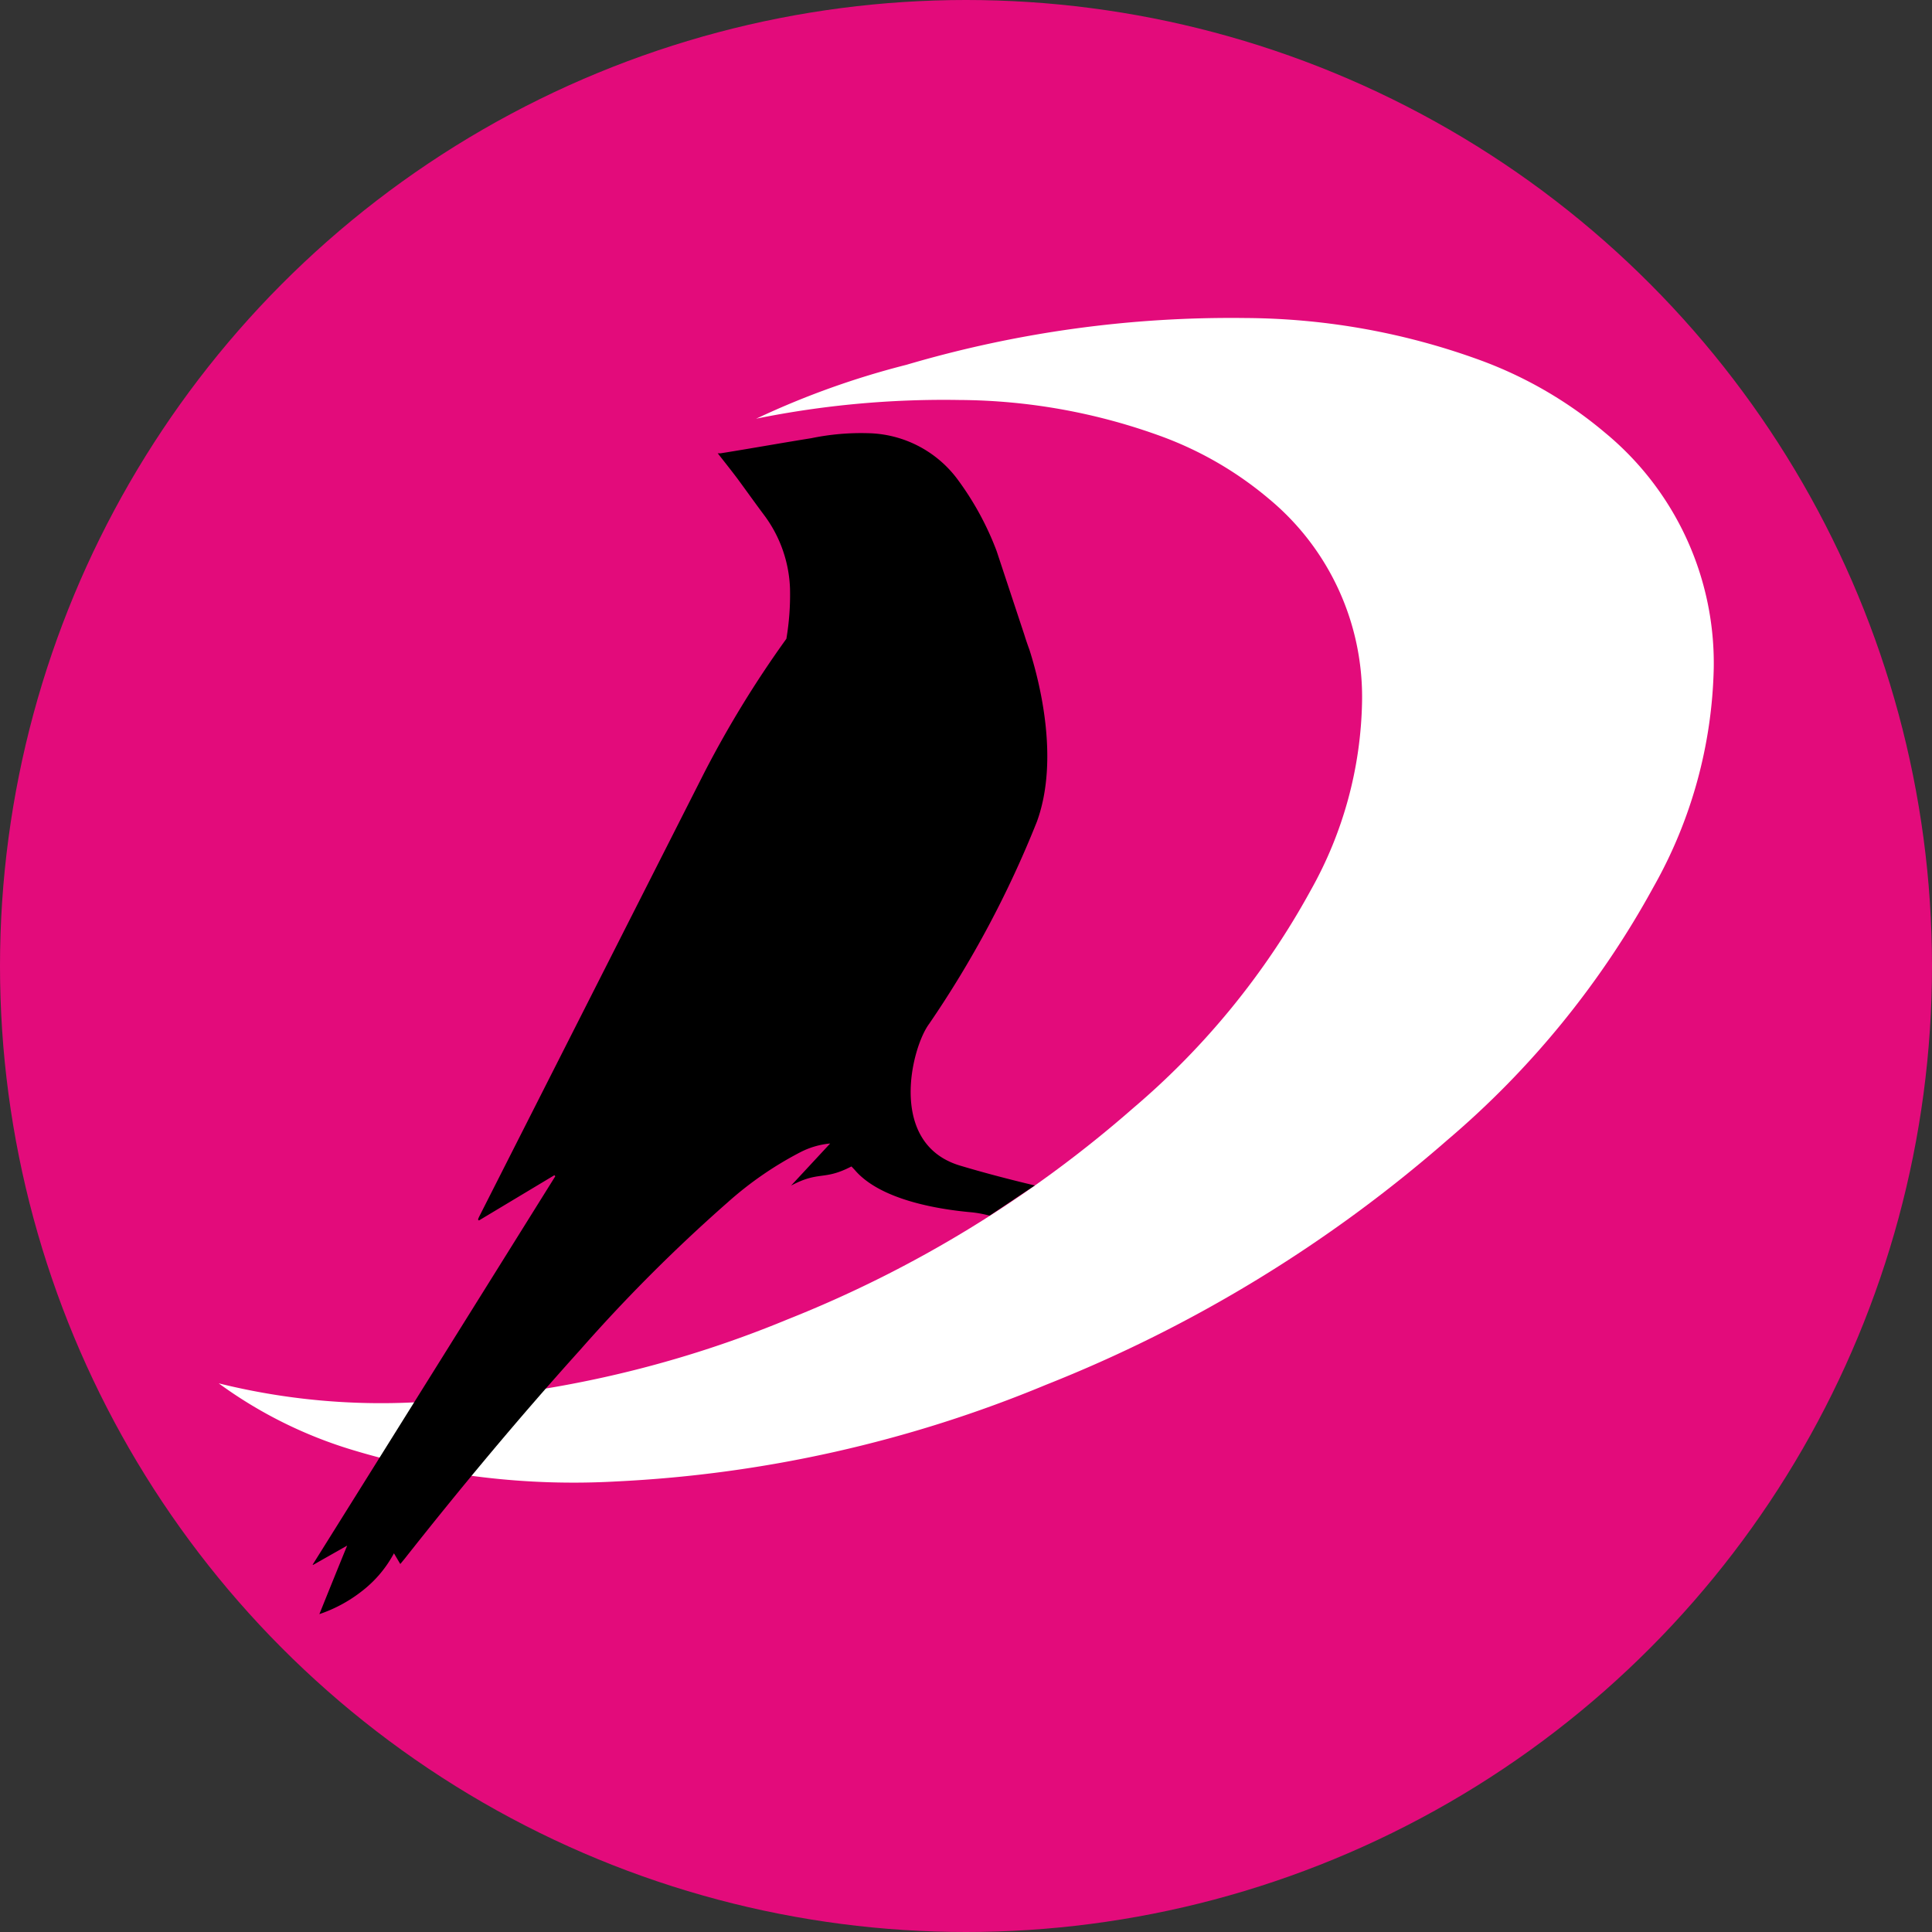 <svg id="Layer_1" data-name="Layer 1" xmlns="http://www.w3.org/2000/svg" viewBox="0 0 128 128"><rect x="0" y="0" width="128" height="128" fill="#333333" stroke="none"/><defs><style>.cls-1{fill:#e30b7b;}.cls-2{fill:#fff;}</style></defs><circle class="cls-1" cx="64" cy="64" r="64"/><path class="cls-2" d="M106.34,28.67a27.44,27.44,0,0,0-8.2-4.78,46,46,0,0,0-15.61-2.82,76,76,0,0,0-22.48,3.1,55,55,0,0,0-9.8,3.5l-.16.07A62.5,62.5,0,0,1,63.56,26.5,39.59,39.59,0,0,1,77,28.93a23.67,23.67,0,0,1,7.07,4.12,17.05,17.05,0,0,1,6.17,13.43A26.43,26.43,0,0,1,86.83,59,51.08,51.08,0,0,1,75.07,73.42a78.89,78.89,0,0,1-22.91,14A73.11,73.11,0,0,1,27.63,92.9a44.63,44.63,0,0,1-13.14-1.25,29.41,29.41,0,0,0,8.82,4.4,50.59,50.59,0,0,0,17.51,2.1,84.75,84.75,0,0,0,28.47-6.4A91.72,91.72,0,0,0,95.88,75.54a59.26,59.26,0,0,0,13.66-16.76,30.81,30.81,0,0,0,4-14.52A19.79,19.79,0,0,0,106.34,28.67Z" transform="translate(0 0)"/><path d="M65.56,80.54c1-.66,2-1.34,3-2-1.69-.4-3.44-.86-5-1.33-4.76-1.47-3.17-7.82-2-9.38a68.72,68.72,0,0,0,7.14-13.4c1.49-4.1.19-9.22-.49-11.36-.12-.33-.24-.67-.34-1l-1.84-5.56a19.56,19.56,0,0,0-2.53-4.67,7.58,7.58,0,0,0-6-3.14,16.22,16.22,0,0,0-3.74.33c-2,.32-4,.68-6,1a1,1,0,0,1-.21,0c.48.61.9,1.14,1.3,1.67.59.8,1.17,1.62,1.77,2.42A8.63,8.63,0,0,1,52.34,39a17.49,17.49,0,0,1-.24,3.32,70.31,70.31,0,0,0-5.45,8.89L31.74,80.62a1.34,1.34,0,0,0-.07.18l.06.06,5-3,.06.07Q28.76,90.8,20.71,103.67l.05,0L23,102.4c-.63,1.54-1.22,3-1.84,4.54A9.49,9.49,0,0,0,24,105.4a7.82,7.82,0,0,0,2.1-2.49l.42.71.29-.35c3.73-4.73,7.59-9.36,11.63-13.84a107.25,107.25,0,0,1,9.77-9.77A23.36,23.36,0,0,1,53,76.35a5.4,5.4,0,0,1,2-.59l-2.59,2.79,0,0c1.88-1,2.15-.31,4-1.27l.21.22c1.62,1.92,5.27,2.6,7.77,2.82A7.53,7.53,0,0,1,65.56,80.54Z" transform="translate(0 0)"/></svg>